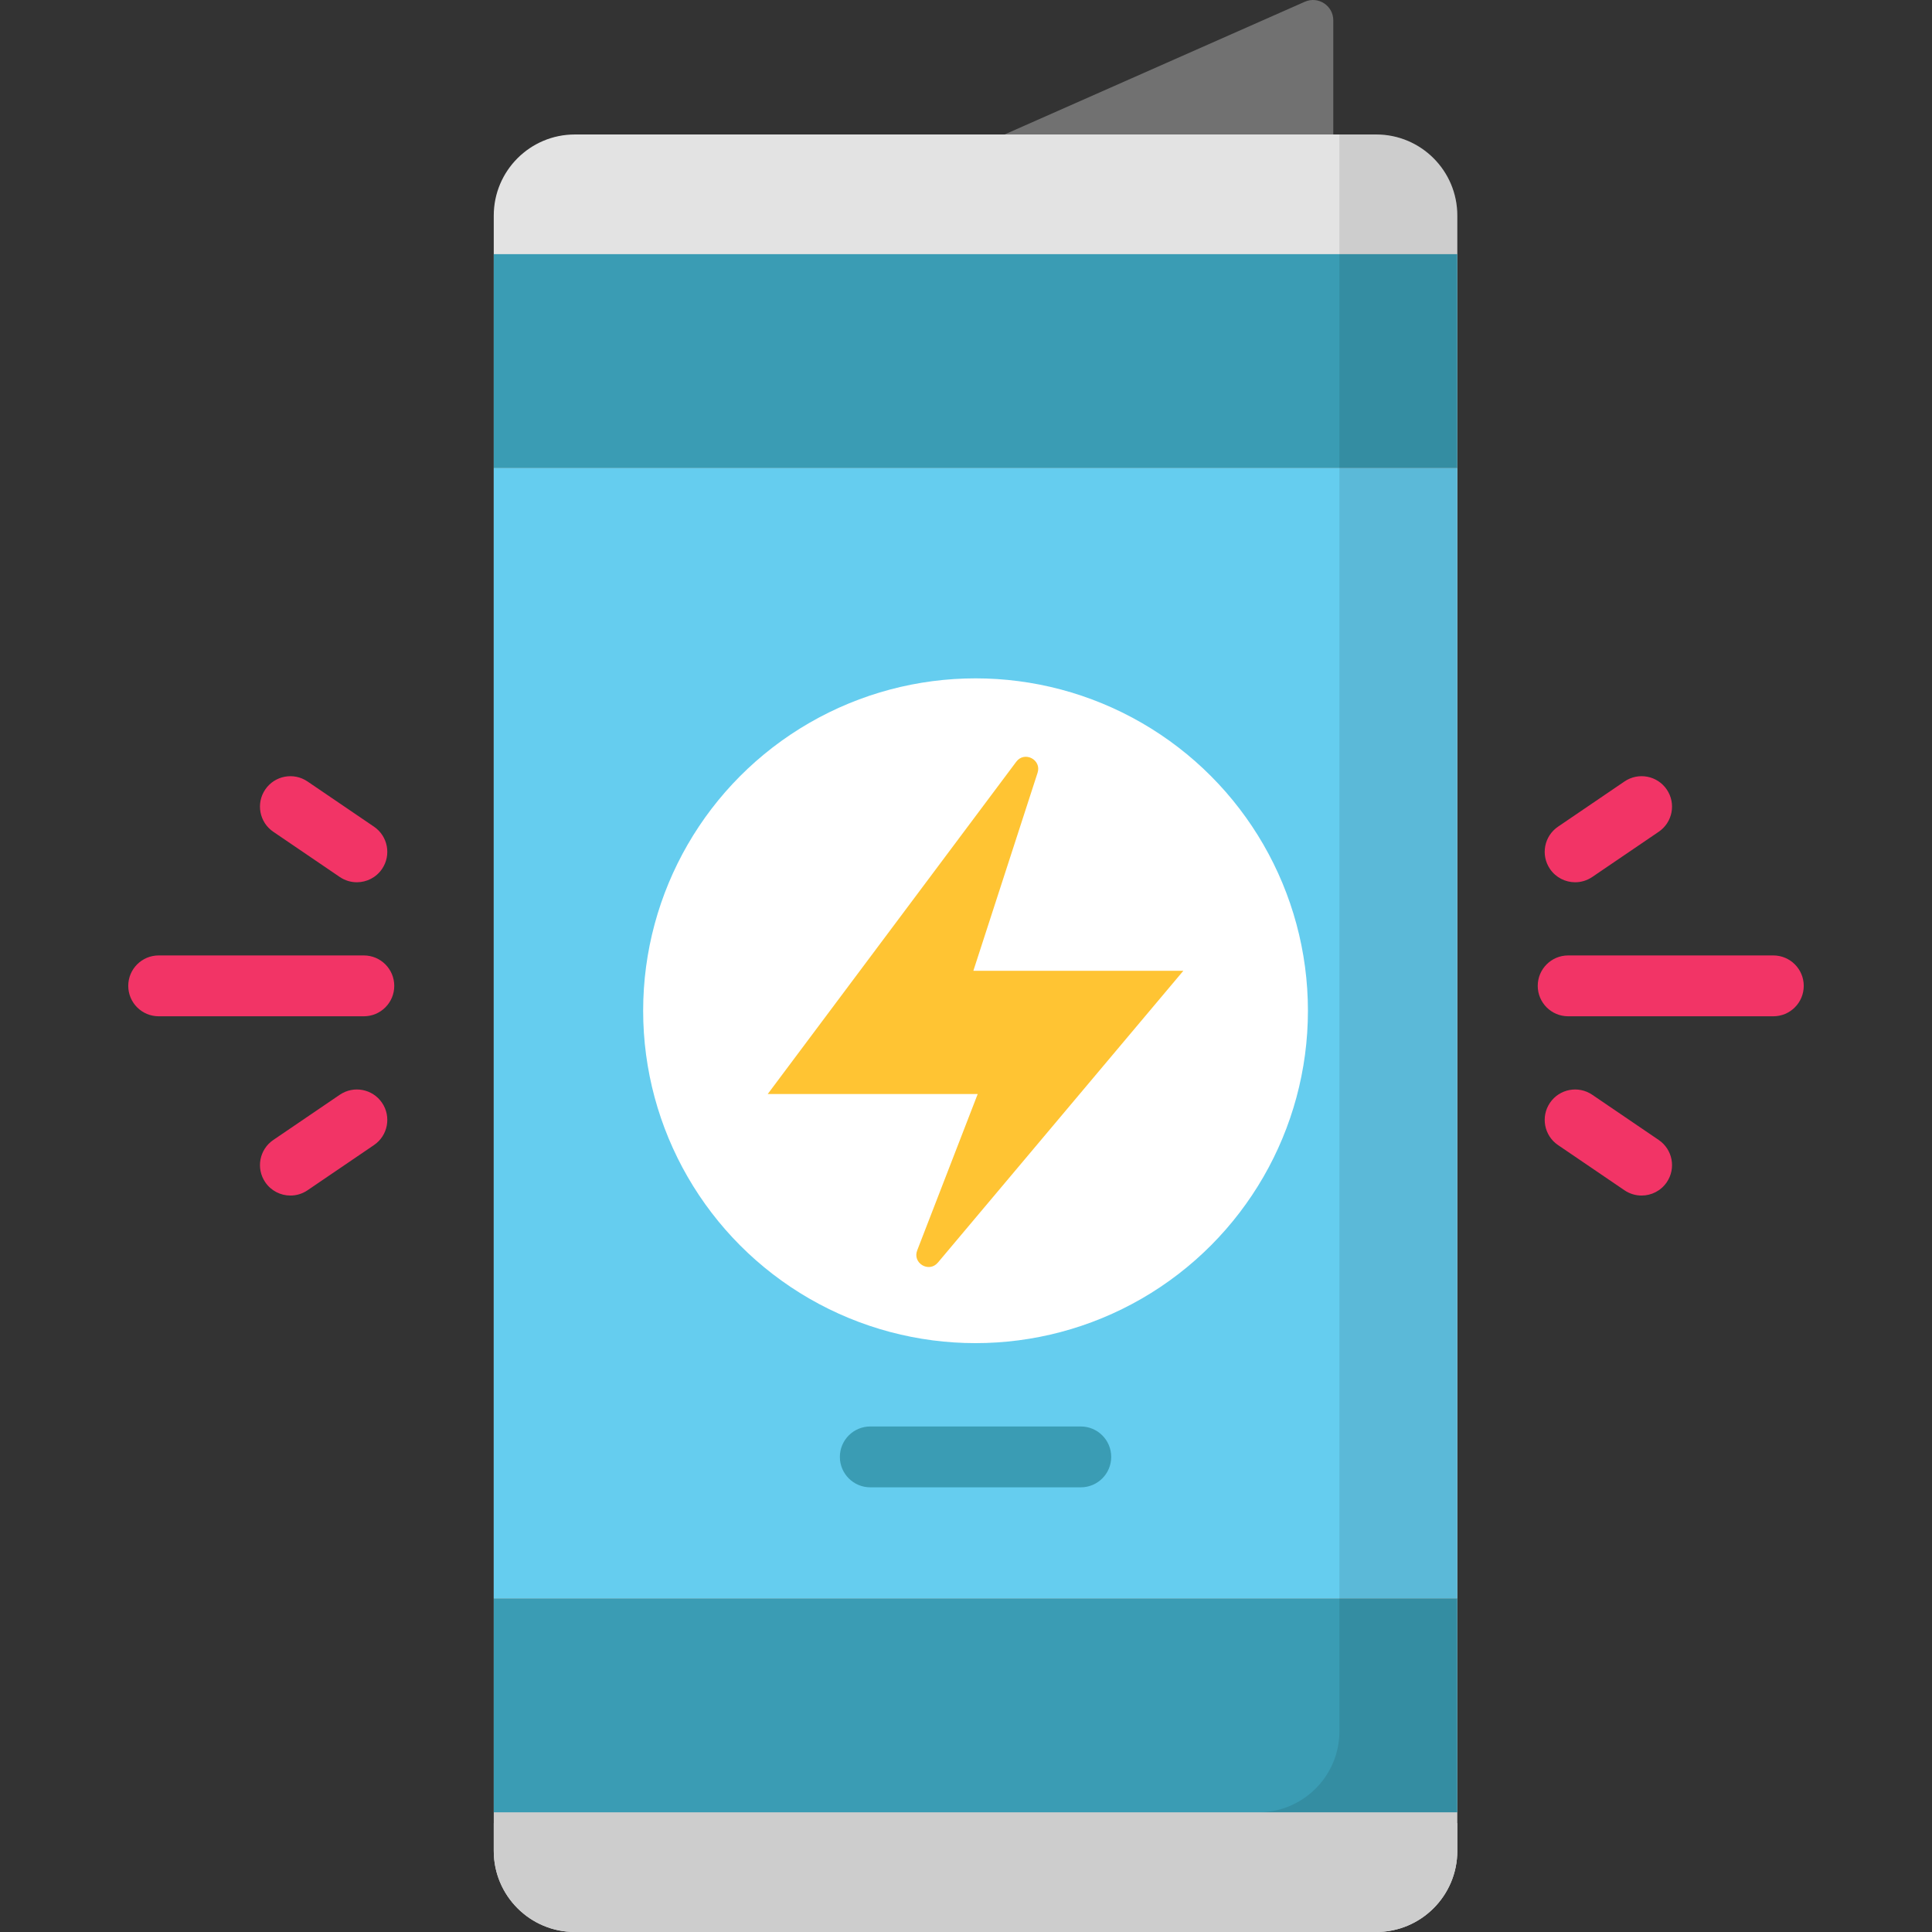 <?xml version="1.0" encoding="iso-8859-1"?>
<!-- Generator: Adobe Illustrator 19.0.0, SVG Export Plug-In . SVG Version: 6.00 Build 0)  -->
<svg version="1.1" id="Capa_1" xmlns="http://www.w3.org/2000/svg"  x="0px" y="0px"
	 viewBox="0 0 511.999 511.999" style="enable-background:new 0 0 511.999 511.999;" xml:space="preserve">
<rect x="0" y="0" width="511.999" height="511.999" fill="#333333" stroke="none"/>
<path style="fill:#717171;" d="M353.333,35.637V5.38c0-3.885-3.994-6.486-7.548-4.916l-79.569,35.173v21.735h80.396L353.333,35.637z
	"/>
<path style="fill:#E3E3E3;" d="M130.851,490.501V57.136c0-11.874,9.625-21.498,21.498-21.498h212.354
	c11.874,0,21.498,9.625,21.498,21.498v433.366c0,11.874-9.625,21.498-21.498,21.498H152.35
	C140.477,511.999,130.851,502.375,130.851,490.501z"/>
<rect x="130.849" y="124.034" style="fill:#65CDEF;" width="255.346" height="299.558"/>
<circle style="fill:#FFFFFF;" cx="258.528" cy="267.858" r="88.086"/>
<path style="fill:#FFC433;" d="M313.596,257.27l-65.051,77.332c-2.344,2.787-6.79,0.158-5.476-3.24l16.032-41.434l-55.644-0.001
	l65.86-88.058c2.183-2.919,6.774-0.542,5.65,2.926l-17.018,52.474L313.596,257.27z"/>
<path style="fill:#E3E3E3;" d="M130.851,490.501c0,11.874,9.625,21.498,21.498,21.498h212.354c11.874,0,21.498-9.625,21.498-21.498
	v-7.357H130.851V490.501z"/>
<path style="fill:#3A9CB4;" d="M286.42,394.156h-55.785c-4.452,0-8.062-3.61-8.062-8.062s3.61-8.062,8.062-8.062h55.785
	c4.452,0,8.062,3.61,8.062,8.062S290.872,394.156,286.42,394.156z"/>
<g>
	<path style="fill:#F23466;" d="M96.421,269.326H42.05c-4.452,0-8.062-3.61-8.062-8.062s3.61-8.062,8.062-8.062h54.37
		c4.452,0,8.062,3.61,8.062,8.062S100.873,269.326,96.421,269.326z"/>
	<path style="fill:#F23466;" d="M94.569,233.807c-1.561,0-3.139-0.453-4.526-1.396l-17.618-11.983
		c-3.682-2.505-4.636-7.518-2.132-11.2c2.503-3.681,7.518-4.636,11.2-2.132l17.618,11.983c3.682,2.505,4.636,7.518,2.132,11.2
		C99.682,232.572,97.147,233.807,94.569,233.807z"/>
	<path style="fill:#F23466;" d="M76.966,316.832c-2.58,0-5.113-1.234-6.673-3.528c-2.505-3.682-1.55-8.696,2.132-11.2l17.618-11.983
		c3.683-2.505,8.696-1.55,11.2,2.132c2.505,3.682,1.55,8.696-2.132,11.2l-17.618,11.983
		C80.104,316.38,78.527,316.832,76.966,316.832z"/>
	<path style="fill:#F23466;" d="M469.949,269.326h-54.37c-4.452,0-8.062-3.61-8.062-8.062s3.61-8.062,8.062-8.062h54.37
		c4.452,0,8.062,3.61,8.062,8.062S474.401,269.326,469.949,269.326z"/>
	<path style="fill:#F23466;" d="M435.035,316.832c-1.561,0-3.139-0.453-4.526-1.396l-17.618-11.983
		c-3.682-2.505-4.636-7.518-2.132-11.2c2.505-3.681,7.518-4.636,11.2-2.132l17.618,11.983c3.682,2.505,4.636,7.518,2.132,11.2
		C440.148,315.597,437.613,316.832,435.035,316.832z"/>
	<path style="fill:#F23466;" d="M417.431,233.807c-2.58,0-5.113-1.234-6.673-3.528c-2.505-3.682-1.55-8.696,2.132-11.2
		l17.618-11.983c3.683-2.506,8.696-1.55,11.2,2.132c2.505,3.682,1.55,8.696-2.132,11.2l-17.618,11.983
		C420.569,233.354,418.992,233.807,417.431,233.807z"/>
</g>
<g>
	<rect x="130.849" y="67.354" style="fill:#3A9CB4;" width="255.346" height="56.689"/>
	<rect x="130.849" y="423.592" style="fill:#3A9CB4;" width="255.346" height="56.689"/>
</g>
<g style="opacity:0.1;">
	<path d="M384.513,48.767c-0.544-1.286-1.209-2.508-1.982-3.651c-3.863-5.719-10.406-9.479-17.826-9.479h-9.747v0.469v56.689
		v299.558V451.9v6.888c0,11.874-9.625,21.498-21.498,21.498H130.851v10.215c0,11.874,9.625,21.498,21.498,21.498h212.354
		c11.874,0,21.498-9.625,21.498-21.498v-7.357v-59.548V124.038V67.35V57.136C386.203,54.168,385.601,51.34,384.513,48.767z"/>
</g>
<g>
</g>
<g>
</g>
<g>
</g>
<g>
</g>
<g>
</g>
<g>
</g>
<g>
</g>
<g>
</g>
<g>
</g>
<g>
</g>
<g>
</g>
<g>
</g>
<g>
</g>
<g>
</g>
<g>
</g>
</svg>
